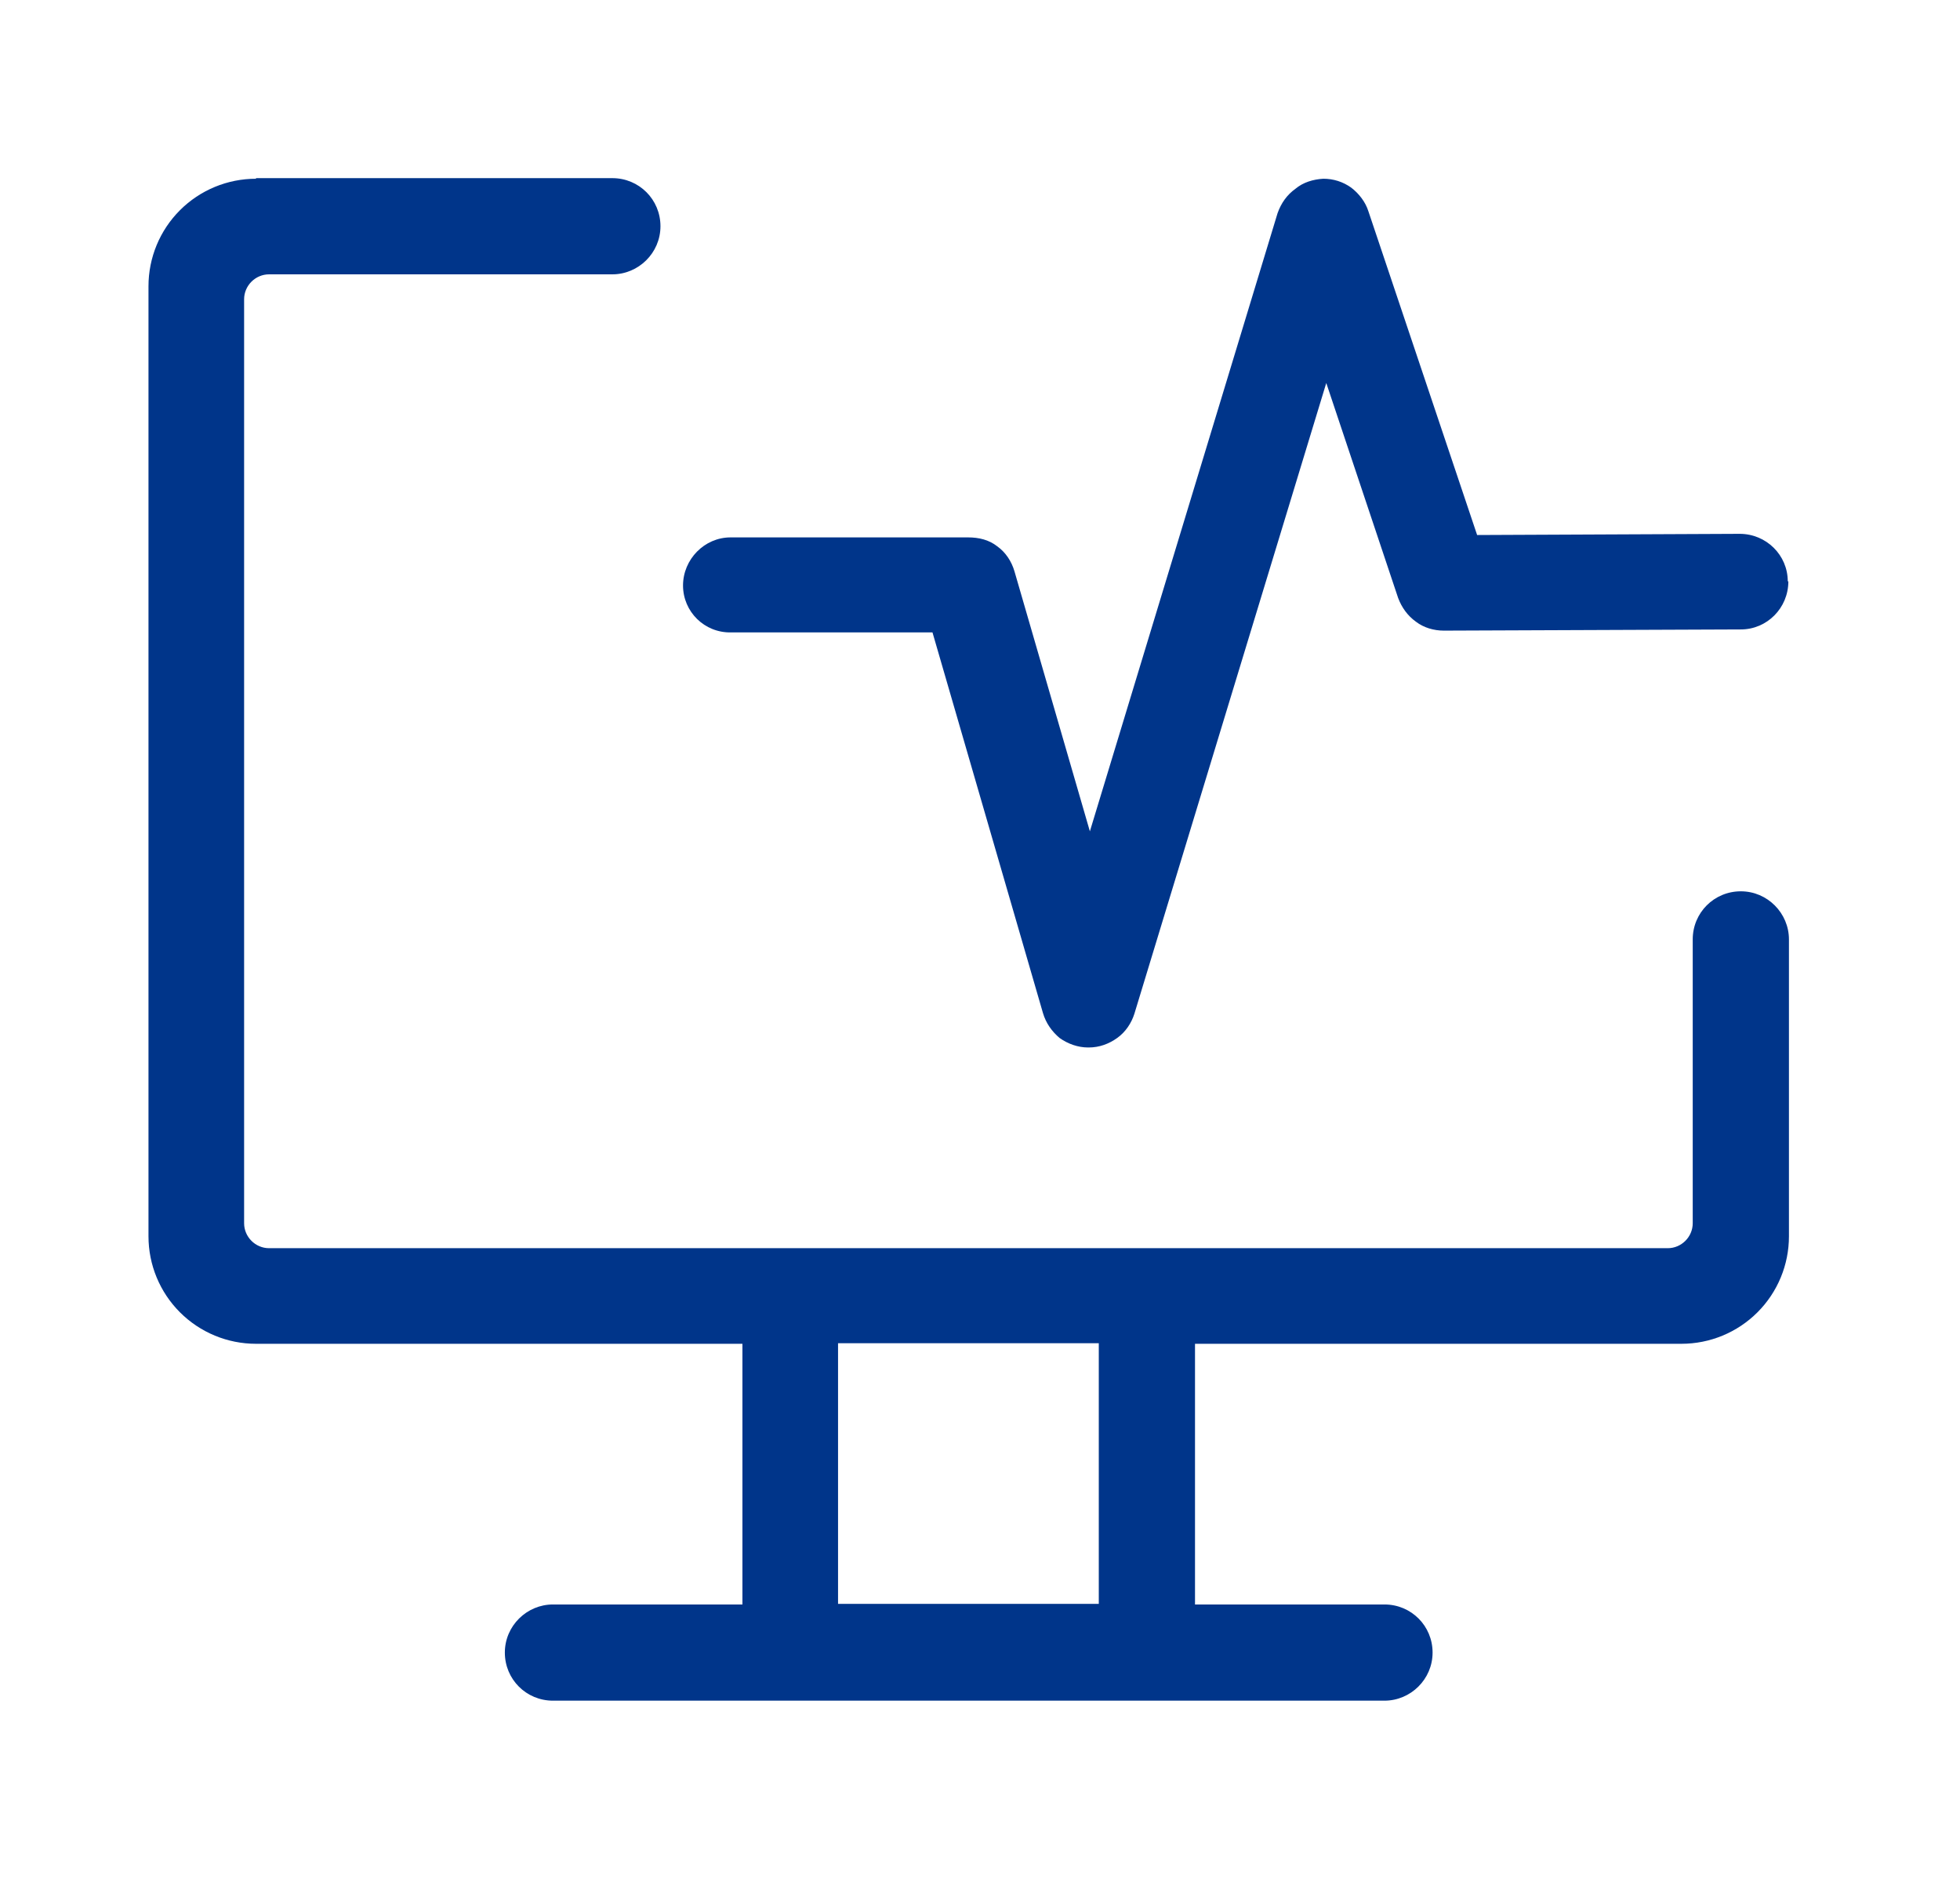 <svg width="33" height="32" viewBox="0 0 33 32" fill="none" xmlns="http://www.w3.org/2000/svg">
<path fill-rule="evenodd" clip-rule="evenodd" d="M4.31 3.01C3.83 3.01 3.37 3.2 3.03 3.54C2.69 3.88 2.5 4.34 2.5 4.82V20.82C2.5 21.3 2.69 21.76 3.03 22.1C3.37 22.44 3.83 22.63 4.31 22.63H12.5V27.02H9.31C8.87 27.02 8.5 27.38 8.5 27.83C8.5 28.28 8.86 28.64 9.31 28.64H23.31C23.75 28.64 24.12 28.28 24.12 27.83C24.12 27.38 23.76 27.02 23.31 27.02H20.12V22.63H28.31C28.79 22.63 29.25 22.44 29.59 22.1C29.93 21.76 30.12 21.3 30.12 20.82V15.82C30.12 15.38 29.76 15.01 29.31 15.01C28.86 15.01 28.5 15.37 28.5 15.82V20.6C28.5 20.83 28.31 21.02 28.08 21.02H4.53C4.3 21.02 4.11 20.83 4.11 20.6V5.04C4.11 4.81 4.3 4.62 4.53 4.62H10.31C10.75 4.62 11.12 4.26 11.12 3.81C11.12 3.36 10.76 3 10.31 3H4.31V3.01ZM14.11 27.01V22.62H18.5V27.01H14.11Z" fill="#00358A"/>
<path d="M30.11 9.79C30.11 10.24 29.75 10.6 29.31 10.6L24.31 10.62C24.14 10.62 23.97 10.57 23.84 10.47C23.7 10.37 23.6 10.23 23.54 10.07L22.33 6.45L19.1 17.07C19.05 17.23 18.95 17.38 18.81 17.48C18.67 17.58 18.51 17.64 18.33 17.64H18.32C18.15 17.64 17.98 17.58 17.84 17.48C17.71 17.37 17.61 17.23 17.56 17.06L15.7 10.65H12.31C11.86 10.66 11.5 10.3 11.5 9.86C11.5 9.42 11.86 9.05 12.3 9.05H16.3C16.48 9.05 16.65 9.09 16.79 9.2C16.93 9.3 17.03 9.45 17.08 9.62L18.35 14L21.51 3.59C21.57 3.42 21.67 3.28 21.81 3.18C21.94 3.07 22.11 3.02 22.28 3.01C22.45 3.01 22.61 3.06 22.75 3.16C22.88 3.26 22.99 3.4 23.04 3.56L24.87 9.01L29.29 8.99C29.74 8.99 30.1 9.35 30.1 9.79H30.11Z" fill="#00358A"/>
</svg>

